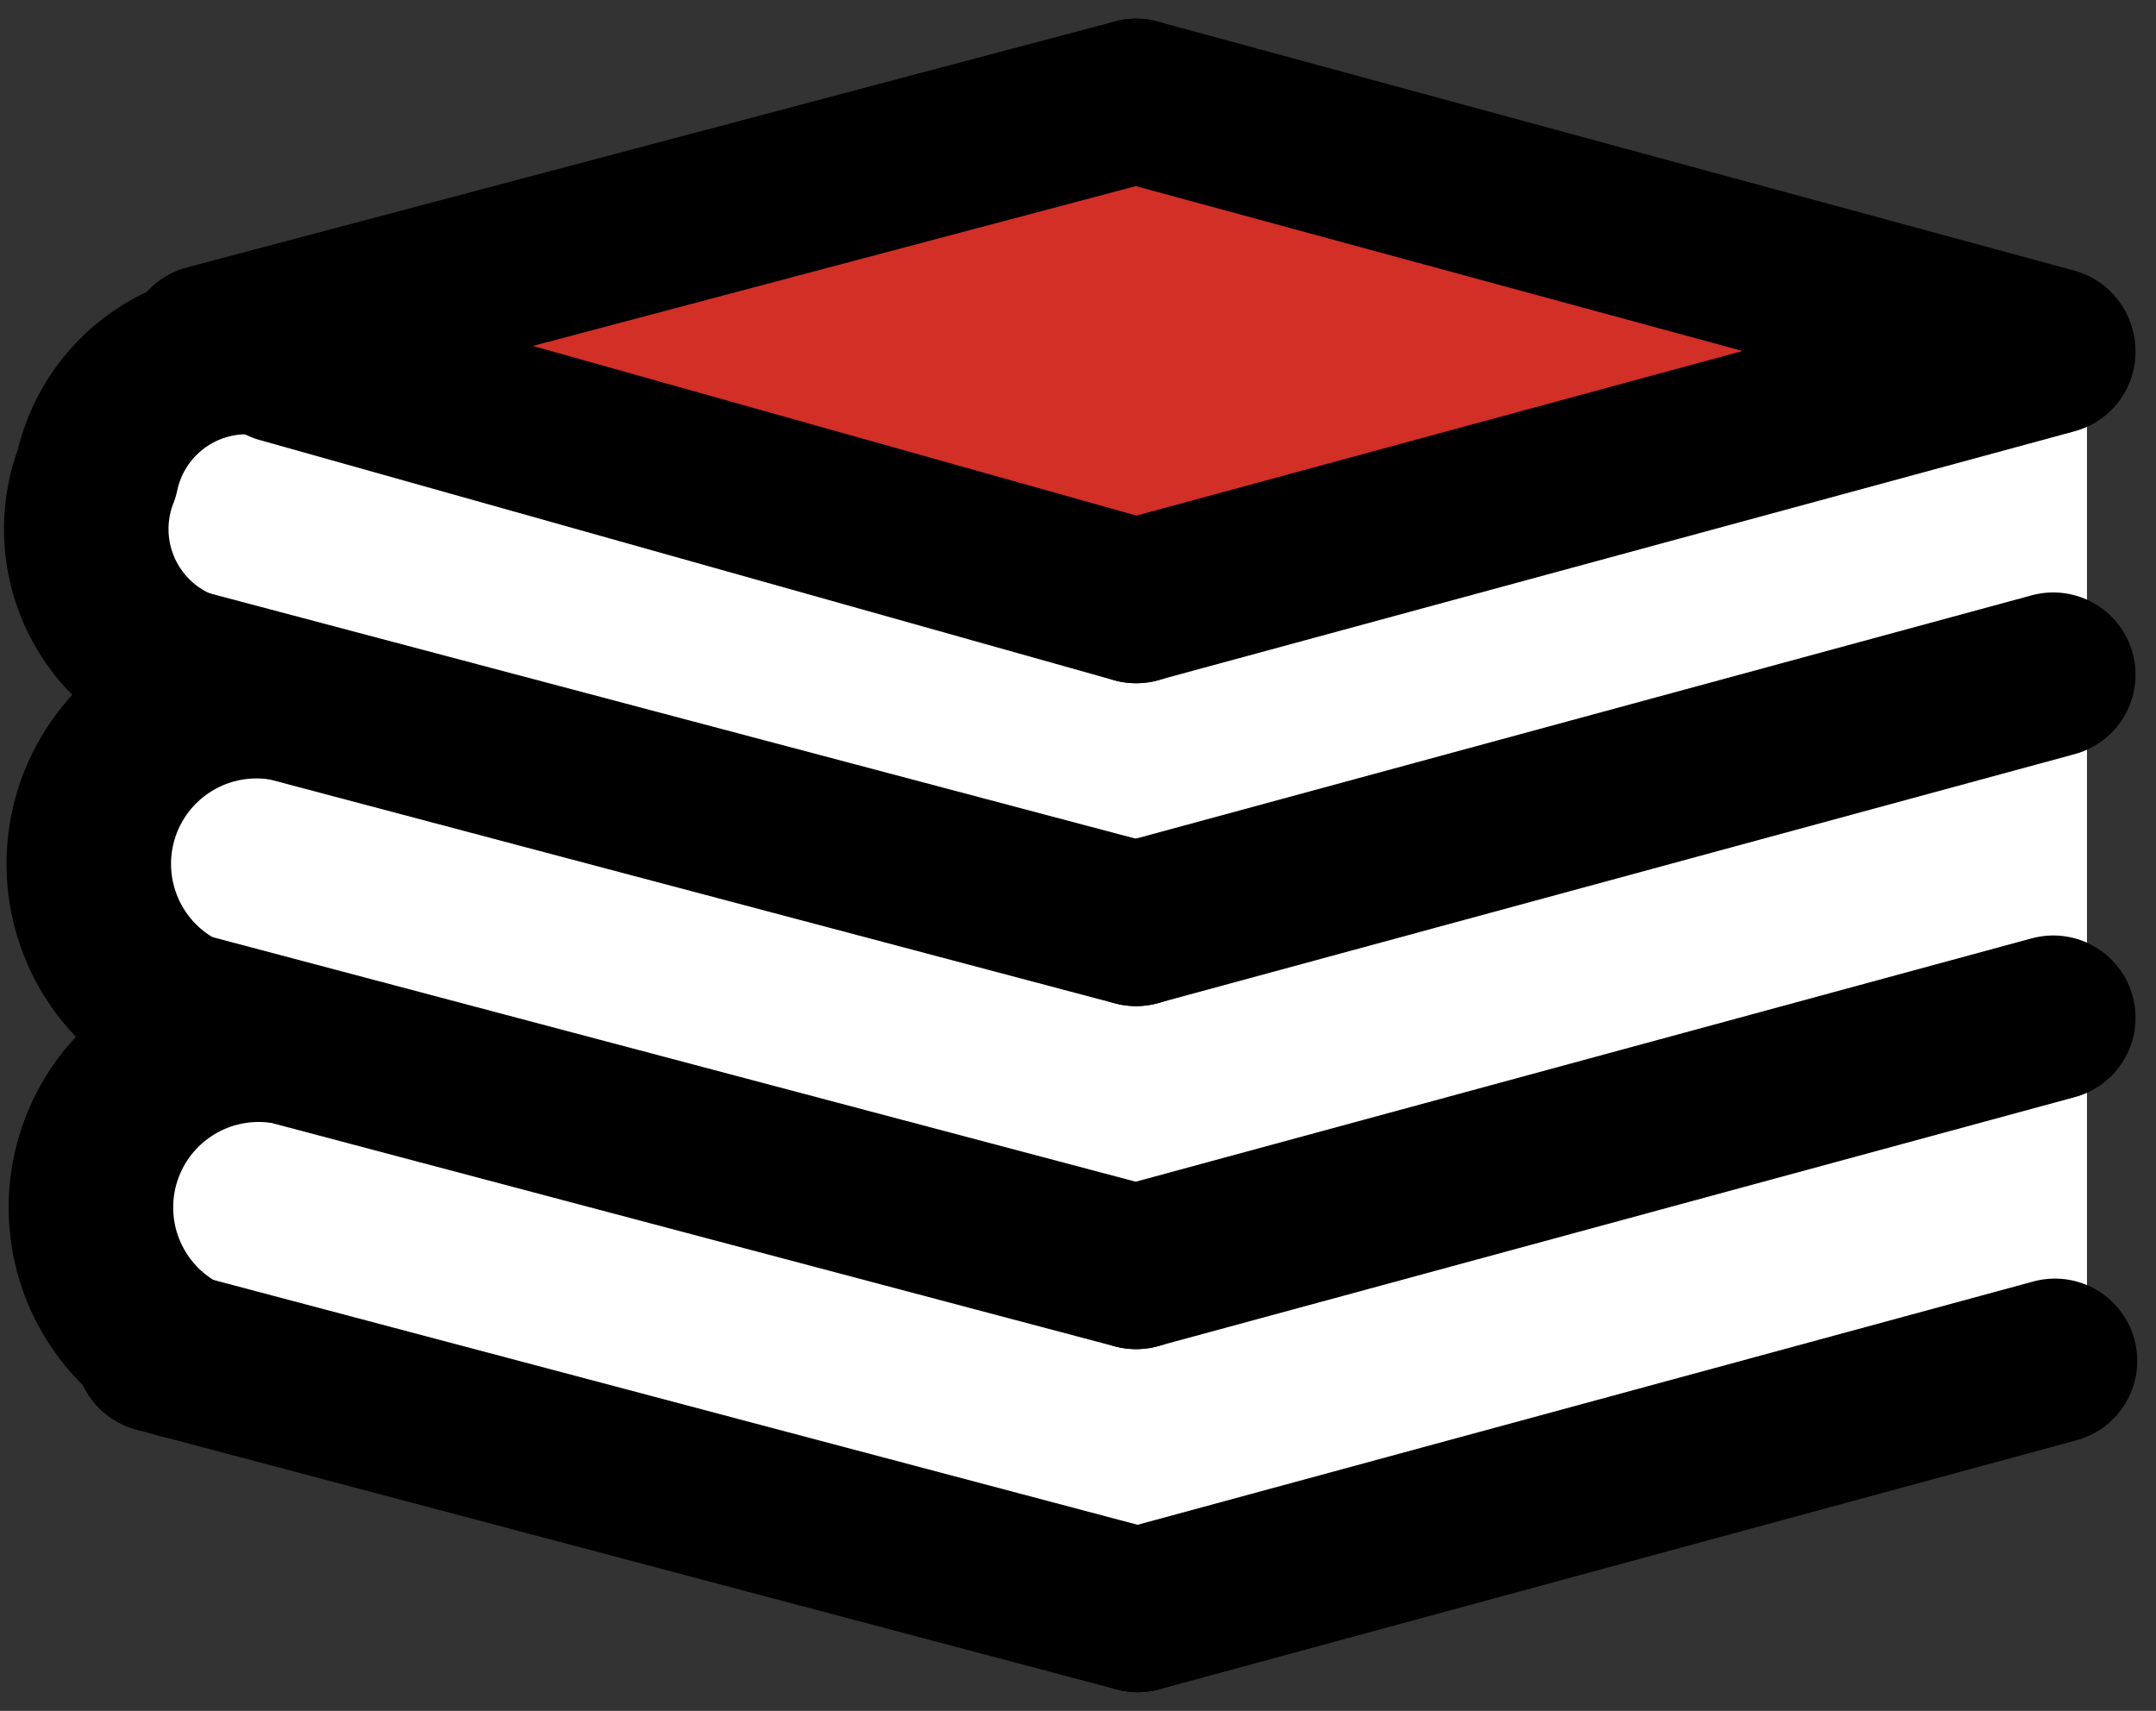 <svg xmlns="http://www.w3.org/2000/svg" width="26.209" height="20.798" viewBox="0 0 26.209 20.798">
  <rect x="0" y="0" width="26.209" height="20.798" fill="#333333" stroke="none"/>
  <g id="_1F4DA" data-name="1F4DA" transform="translate(1.047 1.227)">
    <g id="color" transform="translate(0 0)">
      <path id="Path_930" data-name="Path 930" d="M35.3,24.673H12.5c-2.958,1.456-.441,4.177-.441,4.177S9.706,31.028,11.942,33c-.813,1.447-1.278,2.4-.532,3.621l12.354,3.308,11.538-2.8V24.673Z" transform="translate(-10.979 -21.584)" fill="#fff"/>
      <path id="Path_931" data-name="Path 931" d="M14.07,21.212l11.284-2.991L36.5,21.249l.006.022L25.354,24.3Z" transform="translate(-12.59 -18.221)" fill="#d22f27"/>
      <line id="Line_119" data-name="Line 119" x2="11.143" y2="3.028" transform="translate(12.764)" fill="#fff"/>
      <line id="Line_120" data-name="Line 120" x1="11.284" y2="2.991" transform="translate(1.48)" fill="#fff"/>
    </g>
    <g id="line" transform="translate(0.028 0)">
      <line id="Line_121" data-name="Line 121" x2="10.386" y2="2.92" transform="translate(2.351 3.159)" fill="none" stroke="#000" stroke-linecap="round" stroke-linejoin="round" stroke-miterlimit="10" stroke-width="2"/>
      <line id="Line_122" data-name="Line 122" x1="11.92" y1="3.158" transform="translate(0.816 6.846)" fill="none" stroke="#000" stroke-linecap="round" stroke-linejoin="round" stroke-miterlimit="10" stroke-width="2"/>
      <line id="Line_123" data-name="Line 123" x2="11.143" y2="3.028" transform="translate(12.736)" fill="none" stroke="#000" stroke-linecap="round" stroke-linejoin="round" stroke-miterlimit="10" stroke-width="2"/>
      <line id="Line_124" data-name="Line 124" x1="11.149" y2="3.028" transform="translate(12.736 3.05)" fill="none" stroke="#000" stroke-linecap="round" stroke-linejoin="round" stroke-miterlimit="10" stroke-width="2"/>
      <line id="Line_125" data-name="Line 125" x1="11.284" y2="2.991" transform="translate(1.452)" fill="none" stroke="#000" stroke-linecap="round" stroke-linejoin="round" stroke-miterlimit="10" stroke-width="2"/>
      <line id="Line_126" data-name="Line 126" x1="11.149" y2="3.028" transform="translate(12.736 6.975)" fill="none" stroke="#000" stroke-linecap="round" stroke-linejoin="round" stroke-miterlimit="10" stroke-width="2"/>
      <path id="Path_932" data-name="Path 932" d="M12.161,28.437a1.862,1.862,0,0,1-1.022-2.4,1.862,1.862,0,0,1,2.18-1.438" transform="translate(-11.037 -21.512)" fill="none" stroke="#000" stroke-linecap="round" stroke-linejoin="round" stroke-miterlimit="10" stroke-width="2"/>
      <line id="Line_127" data-name="Line 127" x1="11.92" y1="3.158" transform="translate(0.816 11.016)" fill="none" stroke="#000" stroke-linecap="round" stroke-linejoin="round" stroke-miterlimit="10" stroke-width="2"/>
      <line id="Line_128" data-name="Line 128" x1="11.149" y2="3.028" transform="translate(12.736 11.145)" fill="none" stroke="#000" stroke-linecap="round" stroke-linejoin="round" stroke-miterlimit="10" stroke-width="2"/>
      <path id="Path_933" data-name="Path 933" d="M12.161,37.145A2.039,2.039,0,0,1,13.319,33.3" transform="translate(-11.037 -26.05)" fill="none" stroke="#000" stroke-linecap="round" stroke-linejoin="round" stroke-miterlimit="10" stroke-width="2"/>
      <line id="Line_129" data-name="Line 129" x1="11.92" y1="3.158" transform="translate(0.837 15.186)" fill="none" stroke="#000" stroke-linecap="round" stroke-linejoin="round" stroke-miterlimit="10" stroke-width="2"/>
      <line id="Line_130" data-name="Line 130" x1="11.149" y2="3.028" transform="translate(12.757 15.316)" fill="none" stroke="#000" stroke-linecap="round" stroke-linejoin="round" stroke-miterlimit="10" stroke-width="2"/>
      <path id="Path_934" data-name="Path 934" d="M12.2,45.856a2.039,2.039,0,0,1,1.158-3.841" transform="translate(-11.06 -30.59)" fill="none" stroke="#000" stroke-linecap="round" stroke-linejoin="round" stroke-miterlimit="10" stroke-width="2"/>
    </g>
  </g>
</svg>
